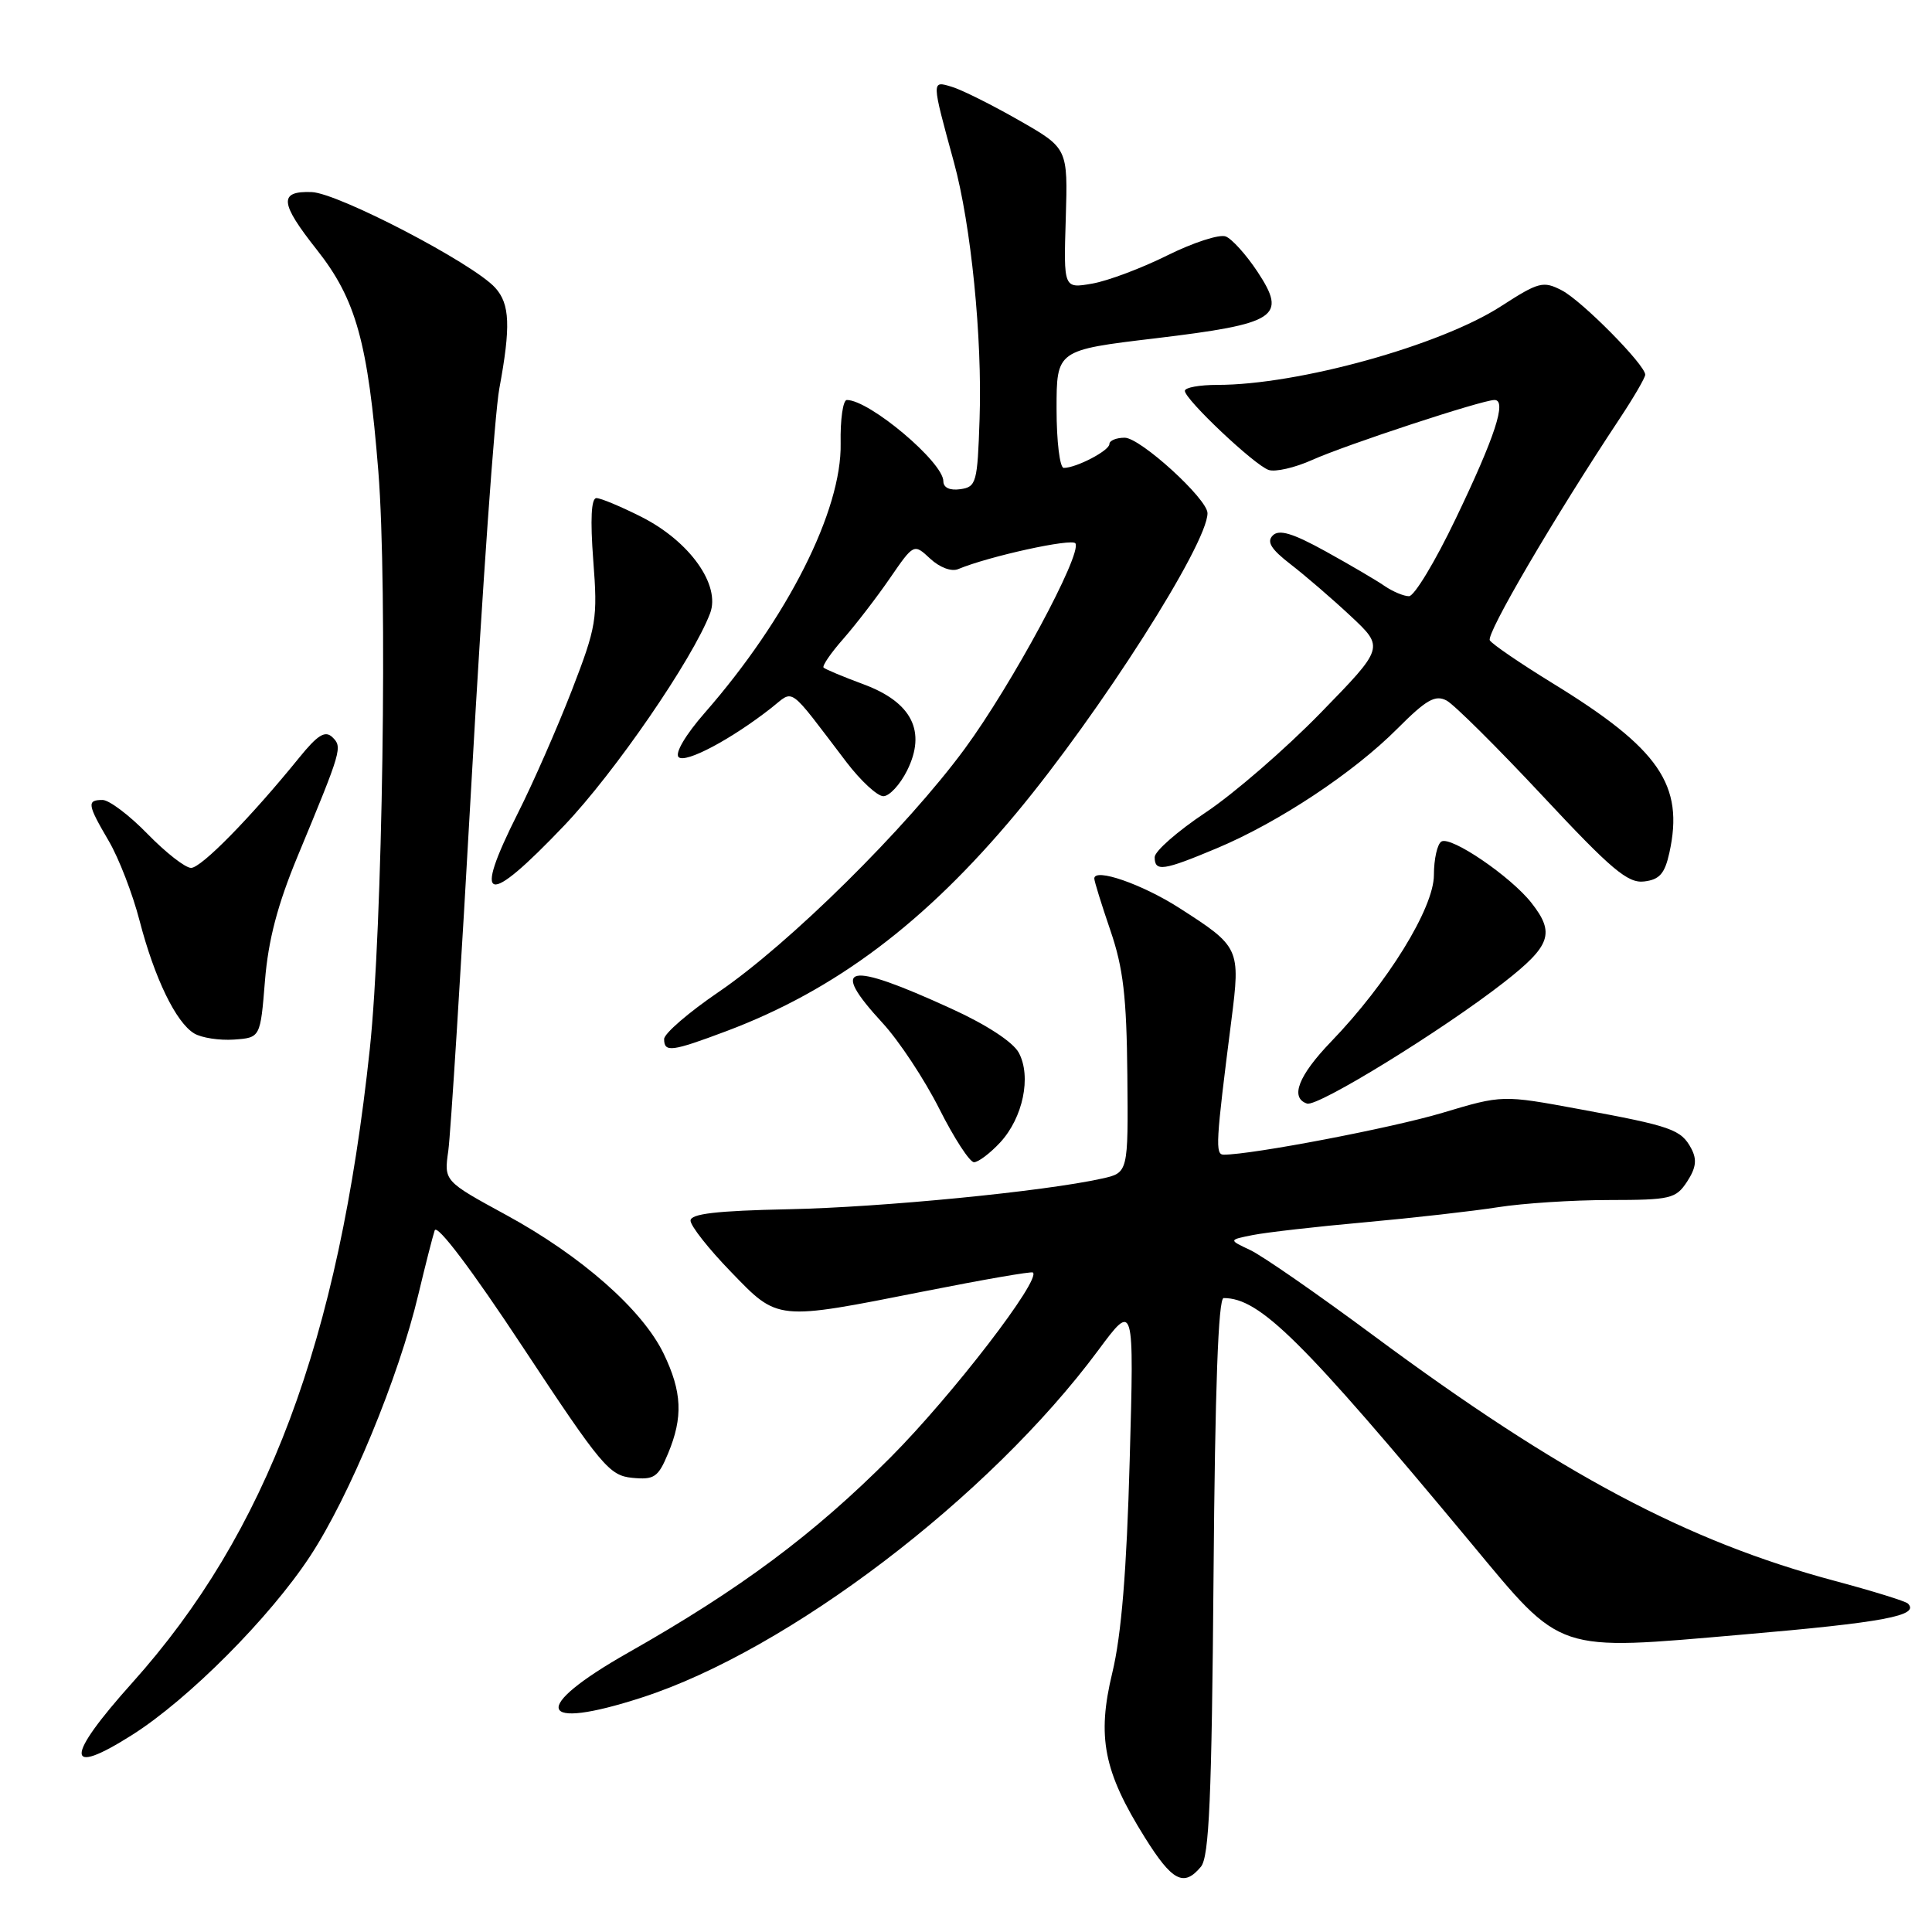 <?xml version="1.0" encoding="UTF-8" standalone="no"?>
<!DOCTYPE svg PUBLIC "-//W3C//DTD SVG 1.1//EN" "http://www.w3.org/Graphics/SVG/1.1/DTD/svg11.dtd" >
<svg xmlns="http://www.w3.org/2000/svg" xmlns:xlink="http://www.w3.org/1999/xlink" version="1.1" viewBox="0 0 256 256">
 <g >
 <path fill="currentColor"
d=" M 159.13 247.35 C 160.22 246.03 160.56 238.28 160.80 208.85 C 161.00 183.90 161.43 172.00 162.14 172.00 C 166.94 172.00 172.49 177.49 194.95 204.50 C 207.13 219.15 205.93 218.75 230.91 216.59 C 249.62 214.98 254.41 214.08 252.81 212.48 C 252.51 212.17 248.14 210.82 243.10 209.47 C 223.53 204.24 206.73 195.30 182.00 176.97 C 174.57 171.46 167.22 166.36 165.64 165.63 C 162.79 164.29 162.79 164.29 166.00 163.65 C 167.76 163.30 174.45 162.53 180.85 161.96 C 187.26 161.38 195.20 160.48 198.50 159.96 C 201.80 159.44 208.43 159.01 213.23 159.01 C 221.36 159.00 222.06 158.84 223.55 156.57 C 224.74 154.74 224.88 153.65 224.10 152.18 C 222.75 149.66 221.51 149.22 209.29 146.97 C 199.07 145.08 199.07 145.08 191.15 147.45 C 184.49 149.45 165.92 153.00 162.15 153.00 C 161.00 153.00 161.09 151.46 163.16 135.23 C 164.38 125.65 164.29 125.46 156.26 120.31 C 151.33 117.15 145.00 114.96 145.00 116.41 C 145.00 116.77 145.96 119.86 147.13 123.28 C 148.84 128.26 149.28 132.08 149.38 142.45 C 149.50 155.40 149.50 155.40 146.00 156.17 C 138.37 157.87 116.81 159.98 104.50 160.23 C 94.95 160.43 91.50 160.83 91.50 161.74 C 91.50 162.43 93.89 165.47 96.82 168.49 C 103.15 175.05 102.75 175.01 122.50 171.10 C 130.20 169.57 136.66 168.45 136.86 168.61 C 138.01 169.51 126.17 184.90 118.03 193.08 C 107.84 203.31 98.09 210.57 83.25 218.98 C 70.20 226.38 71.14 229.44 85.08 224.92 C 104.47 218.64 131.07 198.40 145.50 178.95 C 150.28 172.50 150.28 172.50 149.69 193.50 C 149.29 208.14 148.59 216.66 147.39 221.63 C 145.33 230.17 146.23 234.73 151.70 243.48 C 155.33 249.28 156.86 250.08 159.13 247.35 Z  M 17.52 229.88 C 24.97 225.16 35.73 214.36 41.08 206.22 C 46.31 198.27 52.83 182.51 55.44 171.50 C 56.36 167.65 57.33 163.84 57.60 163.03 C 57.91 162.14 62.52 168.25 69.30 178.53 C 79.68 194.25 80.74 195.52 83.77 195.82 C 86.69 196.10 87.21 195.75 88.52 192.60 C 90.53 187.79 90.38 184.42 87.93 179.35 C 85.11 173.53 77.03 166.42 67.09 161.00 C 58.83 156.50 58.83 156.50 59.40 152.50 C 59.71 150.30 61.11 128.03 62.51 103.00 C 63.91 77.97 65.55 54.80 66.16 51.50 C 67.69 43.25 67.57 40.28 65.62 38.13 C 62.70 34.90 44.79 25.57 41.29 25.45 C 36.92 25.30 37.06 26.87 41.98 33.09 C 47.18 39.67 48.76 45.36 50.13 62.43 C 51.37 77.88 50.70 123.03 49.00 139.00 C 44.86 177.76 35.38 203.06 17.52 222.98 C 8.58 232.95 8.58 235.55 17.52 229.88 Z  M 132.53 151.38 C 135.55 148.11 136.69 142.66 135.00 139.50 C 134.24 138.08 130.73 135.78 126.05 133.65 C 112.16 127.29 109.79 127.79 116.95 135.56 C 119.12 137.91 122.50 143.03 124.46 146.92 C 126.42 150.81 128.49 154.00 129.06 154.00 C 129.63 154.00 131.19 152.82 132.53 151.38 Z  M 199.25 130.19 C 205.50 125.31 206.08 123.65 202.92 119.63 C 200.17 116.13 192.24 110.73 190.99 111.51 C 190.45 111.84 190.00 113.84 190.00 115.94 C 190.00 120.31 183.86 130.27 176.37 138.03 C 172.04 142.53 170.90 145.47 173.19 146.23 C 174.60 146.70 191.08 136.56 199.25 130.19 Z  M 96.28 136.62 C 110.70 131.19 122.58 122.25 134.67 107.74 C 145.78 94.39 160.00 72.09 160.00 68.00 C 160.00 66.11 151.10 58.00 149.03 58.00 C 147.91 58.00 147.00 58.38 147.00 58.84 C 147.00 59.71 142.62 62.00 140.95 62.00 C 140.43 62.00 140.00 58.49 140.00 54.20 C 140.00 46.39 140.00 46.39 153.09 44.83 C 169.24 42.89 170.59 42.01 166.62 36.00 C 165.13 33.75 163.23 31.64 162.41 31.33 C 161.58 31.01 158.11 32.14 154.70 33.83 C 151.29 35.53 146.80 37.22 144.72 37.58 C 140.93 38.24 140.93 38.24 141.22 28.94 C 141.50 19.64 141.50 19.64 135.00 15.93 C 131.43 13.89 127.43 11.89 126.11 11.50 C 123.41 10.68 123.41 10.57 126.40 21.50 C 128.67 29.79 130.17 44.76 129.80 55.50 C 129.52 63.97 129.37 64.52 127.25 64.82 C 125.86 65.02 125.00 64.62 125.00 63.77 C 125.00 61.25 115.21 53.00 112.21 53.00 C 111.70 53.00 111.33 55.59 111.39 58.75 C 111.56 67.62 104.34 81.93 93.37 94.47 C 90.85 97.35 89.40 99.80 89.92 100.32 C 90.80 101.20 96.90 97.97 102.22 93.79 C 105.30 91.37 104.27 90.63 112.17 101.00 C 114.06 103.47 116.25 105.50 117.05 105.50 C 117.85 105.50 119.26 103.97 120.19 102.11 C 122.78 96.92 120.84 93.06 114.44 90.68 C 111.74 89.68 109.35 88.68 109.13 88.46 C 108.91 88.25 110.09 86.52 111.76 84.63 C 113.42 82.73 116.20 79.12 117.93 76.60 C 121.09 72.01 121.09 72.01 123.26 74.03 C 124.52 75.20 126.08 75.78 126.96 75.41 C 131.03 73.71 142.06 71.29 142.50 72.00 C 143.39 73.44 134.07 90.73 127.83 99.22 C 120.10 109.73 104.60 125.05 95.24 131.43 C 91.26 134.14 88.00 136.95 88.00 137.68 C 88.00 139.49 88.99 139.36 96.28 136.62 Z  M 35.11 129.95 C 35.55 124.54 36.78 119.87 39.44 113.45 C 45.31 99.30 45.40 99.00 44.03 97.67 C 43.08 96.77 42.09 97.38 39.65 100.39 C 33.21 108.33 26.67 115.00 25.32 115.00 C 24.55 115.00 21.96 112.97 19.55 110.50 C 17.15 108.03 14.46 106.00 13.59 106.00 C 11.48 106.00 11.57 106.59 14.42 111.45 C 15.75 113.72 17.58 118.46 18.49 121.98 C 20.47 129.61 23.32 135.50 25.74 136.94 C 26.71 137.52 29.07 137.88 31.00 137.75 C 34.50 137.50 34.50 137.50 35.11 129.95 Z  M 74.76 109.39 C 81.47 102.35 91.77 87.36 94.09 81.27 C 95.51 77.53 91.41 71.75 85.03 68.51 C 82.30 67.13 79.60 66.00 79.03 66.00 C 78.34 66.00 78.20 68.81 78.61 74.25 C 79.21 82.04 79.04 83.01 75.75 91.53 C 73.82 96.49 70.62 103.79 68.62 107.75 C 62.56 119.80 64.37 120.29 74.76 109.39 Z  M 221.20 113.00 C 223.18 104.01 219.88 99.21 205.74 90.54 C 201.48 87.92 197.72 85.36 197.41 84.85 C 196.89 84.01 205.88 68.65 214.64 55.43 C 216.49 52.64 218.00 50.04 218.00 49.65 C 218.00 48.34 209.61 39.85 206.94 38.47 C 204.48 37.20 203.89 37.35 198.89 40.58 C 190.85 45.78 172.02 51.00 161.32 51.00 C 158.94 51.00 157.00 51.35 157.00 51.79 C 157.00 52.92 166.20 61.62 168.10 62.27 C 168.97 62.57 171.57 61.98 173.86 60.95 C 178.39 58.92 196.40 53.00 198.03 53.00 C 199.70 53.00 198.10 57.88 192.88 68.75 C 190.18 74.39 187.40 79.00 186.70 79.00 C 186.01 79.00 184.56 78.39 183.47 77.65 C 182.39 76.90 178.86 74.83 175.64 73.05 C 171.29 70.65 169.49 70.11 168.65 70.95 C 167.81 71.79 168.42 72.77 171.01 74.77 C 172.93 76.25 176.51 79.33 178.97 81.63 C 183.43 85.80 183.43 85.80 174.97 94.48 C 170.31 99.26 163.46 105.19 159.75 107.66 C 156.04 110.13 153.00 112.79 153.00 113.58 C 153.00 115.55 154.14 115.38 161.28 112.38 C 169.46 108.94 179.37 102.37 185.17 96.54 C 189.00 92.70 190.18 92.03 191.69 92.83 C 192.70 93.38 198.42 99.06 204.40 105.46 C 213.50 115.21 215.69 117.06 217.85 116.80 C 219.89 116.56 220.59 115.77 221.20 113.00 Z "/>
</g>
</svg>